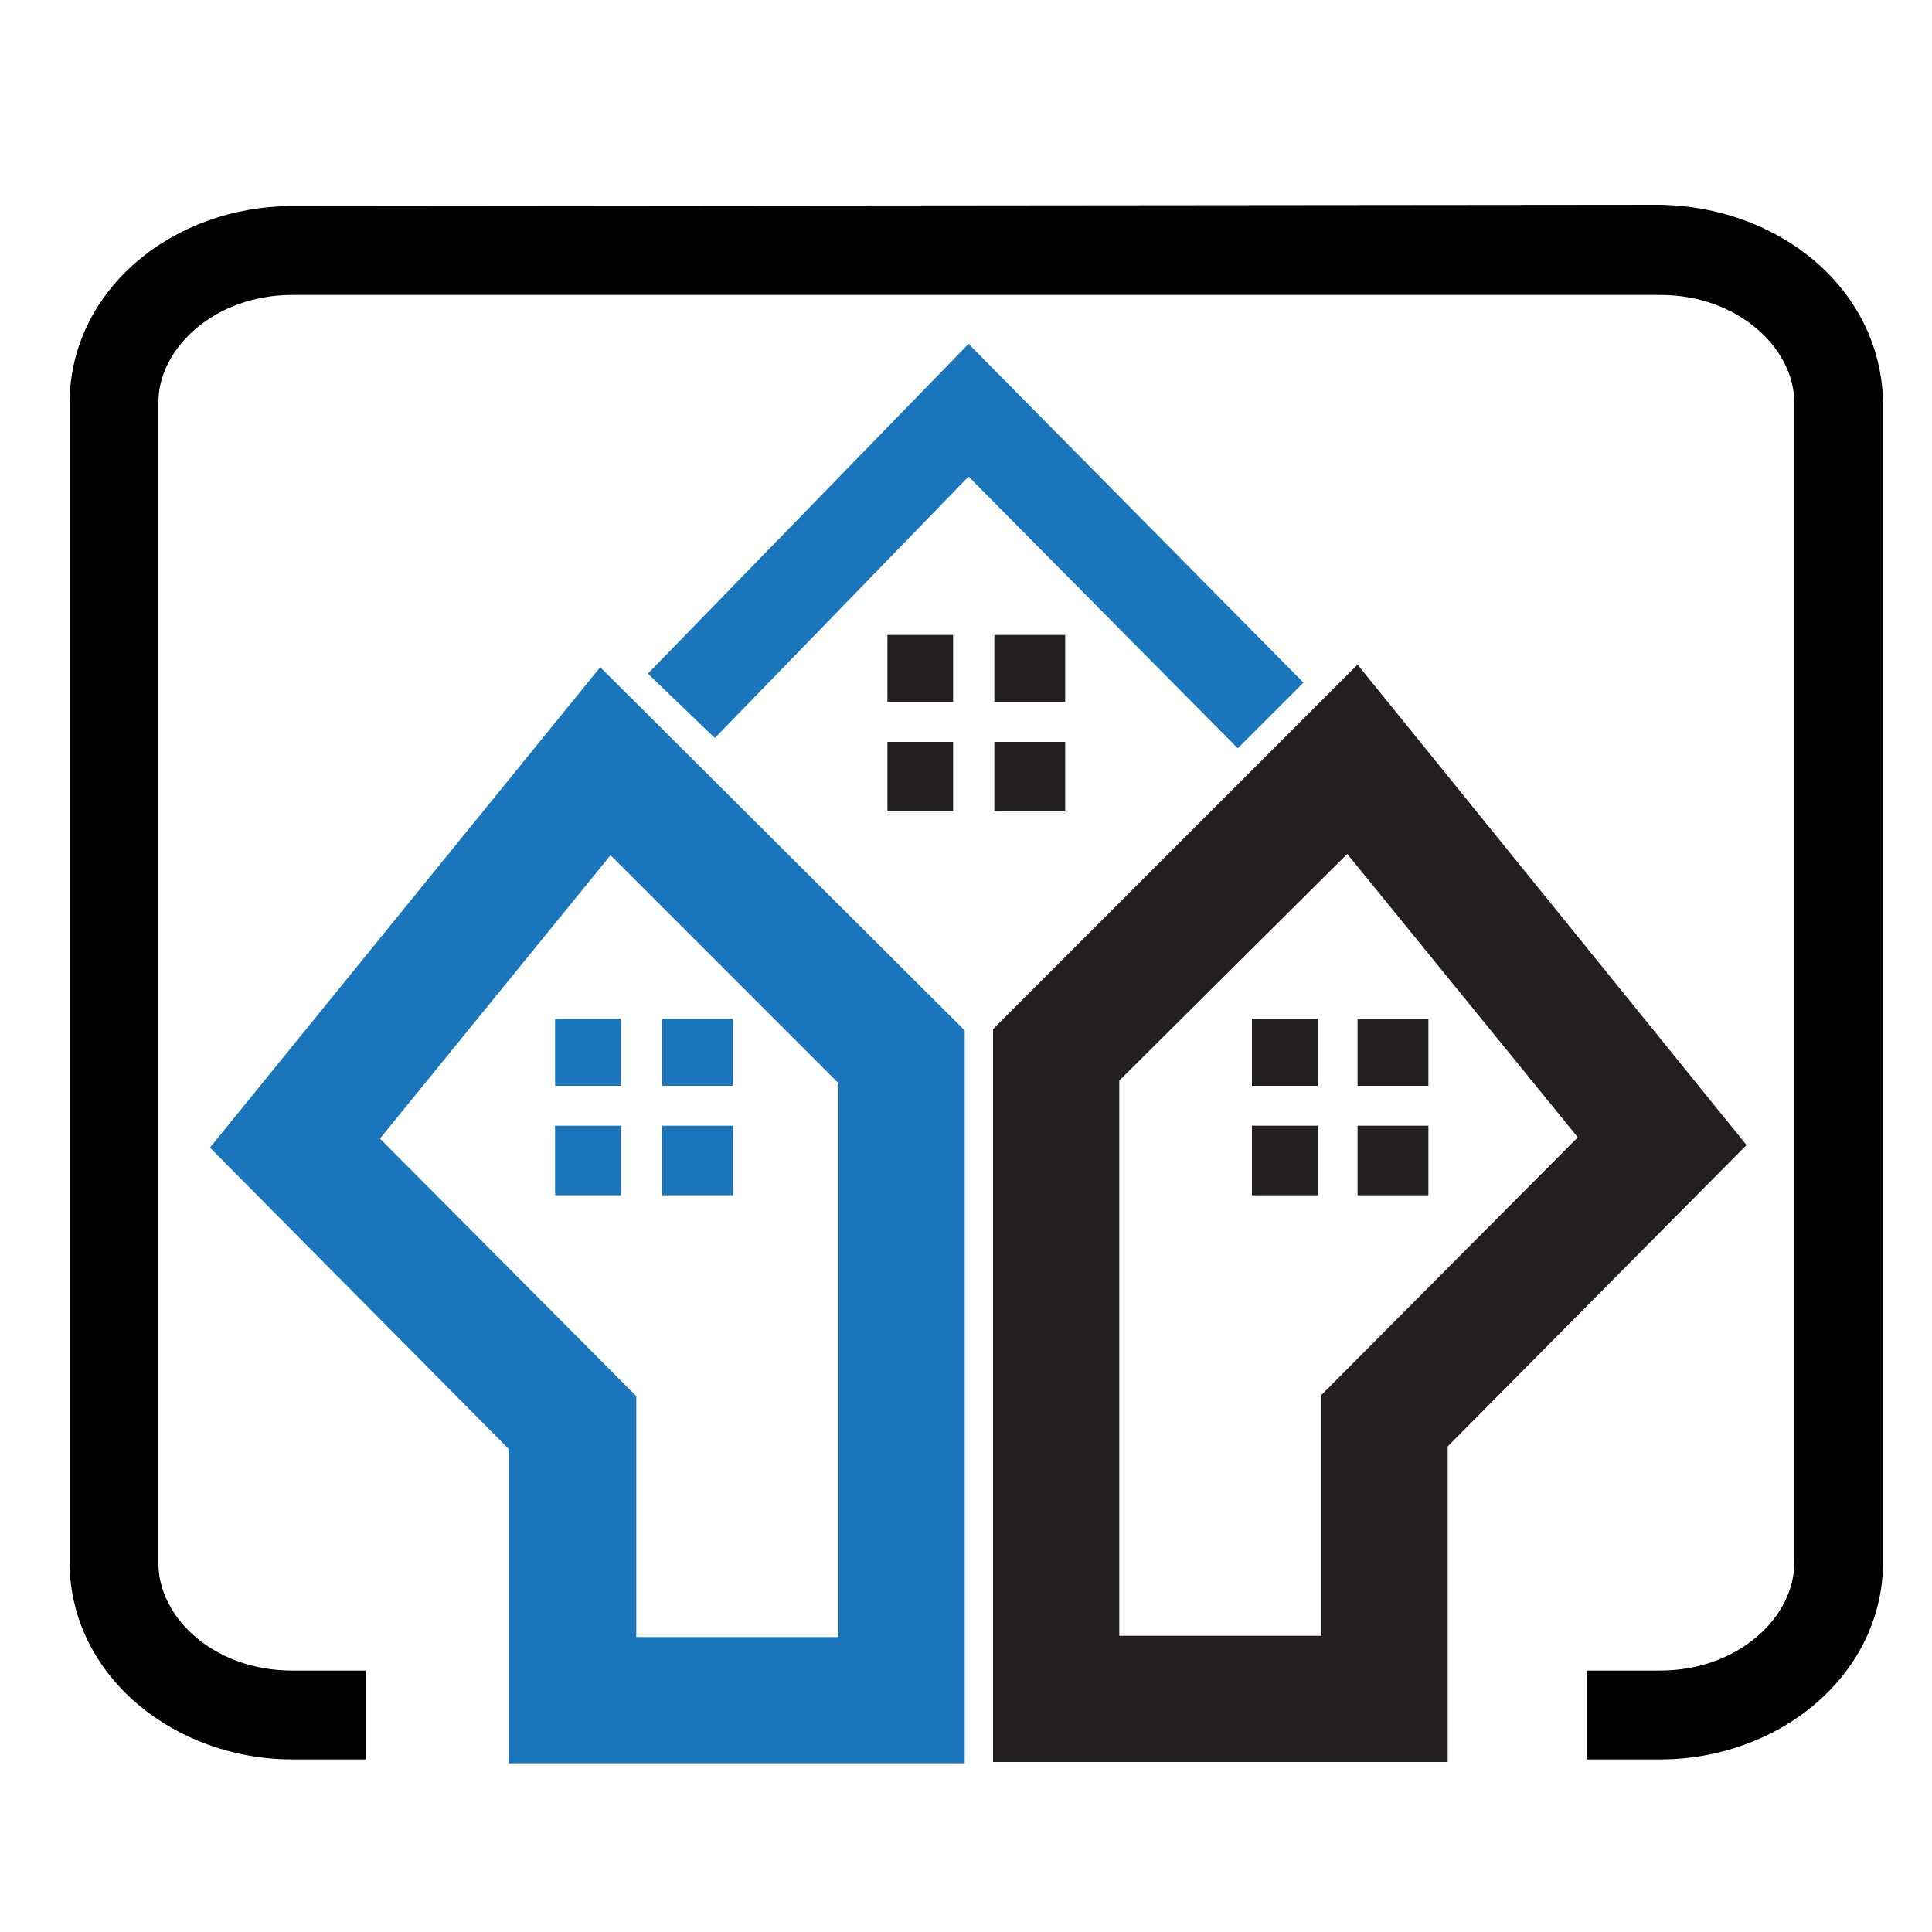 <?xml version="1.0" encoding="utf-8"?>
<!-- Generator: Adobe Illustrator 18.1.0, SVG Export Plug-In . SVG Version: 6.00 Build 0)  -->
<svg version="1.1" id="Layer_1" xmlns="http://www.w3.org/2000/svg" xmlns:xlink="http://www.w3.org/1999/xlink" x="0px" y="0px"
	 viewBox="0 0 150 150" enable-background="new 0 0 150 150" xml:space="preserve">
<g>
	<g>
		<path d="M128.8,15.9L22.7,16c-9.2,0-17.2,6.4-17.3,15.2h0v90.2c0.1,8.8,8.2,15.2,17.3,15.2h5.7v-6.9h-5.7
			c-6.2,0-10.4-4.2-10.4-8.3V31.2c0-4.1,4.3-8.3,10.4-8.3h106.2c6.1,0,10.4,4.2,10.4,8.3v90.2c0,4.1-4.3,8.3-10.4,8.3h-5.7v6.9h5.7
			c9.1,0,17.2-6.4,17.3-15.2V31.2C146,22.3,138,16,128.8,15.9z"/>
	</g>
	<g>
		<g>
			<path fill="#231F20" d="M112.5,136.8H77.1V79.9l28.3-28.3l30.2,37.3l-23.2,23.4V136.8z M86.9,127h15.7v-18.7l19.9-20l-17.9-22
				L86.9,83.9V127z"/>
		</g>
	</g>
	<g>
		<g>
			<path fill="#1B75BB" d="M39.5,112.5L16.3,89.1l30.3-37.3L74.9,80v56.9H39.5V112.5z M65.1,84.1L47.4,66.4l-17.9,22l19.9,20v18.7
				h15.7V84.1z"/>
		</g>
	</g>
	<rect x="97.2" y="79.1" fill="#231F20" width="5.1" height="5.2"/>
	<rect x="97.2" y="87.4" fill="#231F20" width="5.1" height="5.4"/>
	<rect x="105.4" y="79.1" fill="#231F20" width="5.5" height="5.2"/>
	<rect x="105.4" y="87.4" fill="#231F20" width="5.5" height="5.4"/>
	<rect x="43.1" y="79.1" fill="#1B75BB" width="5.1" height="5.2"/>
	<rect x="43.1" y="87.4" fill="#1B75BB" width="5.1" height="5.4"/>
	<rect x="51.4" y="79.1" fill="#1B75BB" width="5.5" height="5.2"/>
	<rect x="51.4" y="87.4" fill="#1B75BB" width="5.5" height="5.4"/>
	<rect x="68.9" y="49.3" fill="#231F20" width="5.1" height="5.2"/>
	<rect x="68.9" y="57.6" fill="#231F20" width="5.1" height="5.4"/>
	<rect x="77.2" y="49.3" fill="#231F20" width="5.5" height="5.2"/>
	<rect x="77.2" y="57.6" fill="#231F20" width="5.5" height="5.4"/>
	<g>
		<polygon fill="#1B75BB" points="75.2,37 55.5,57.3 50.3,52.3 75.2,26.7 101.2,53 96.1,58.1 75.2,37 		"/>
	</g>
</g>
</svg>
